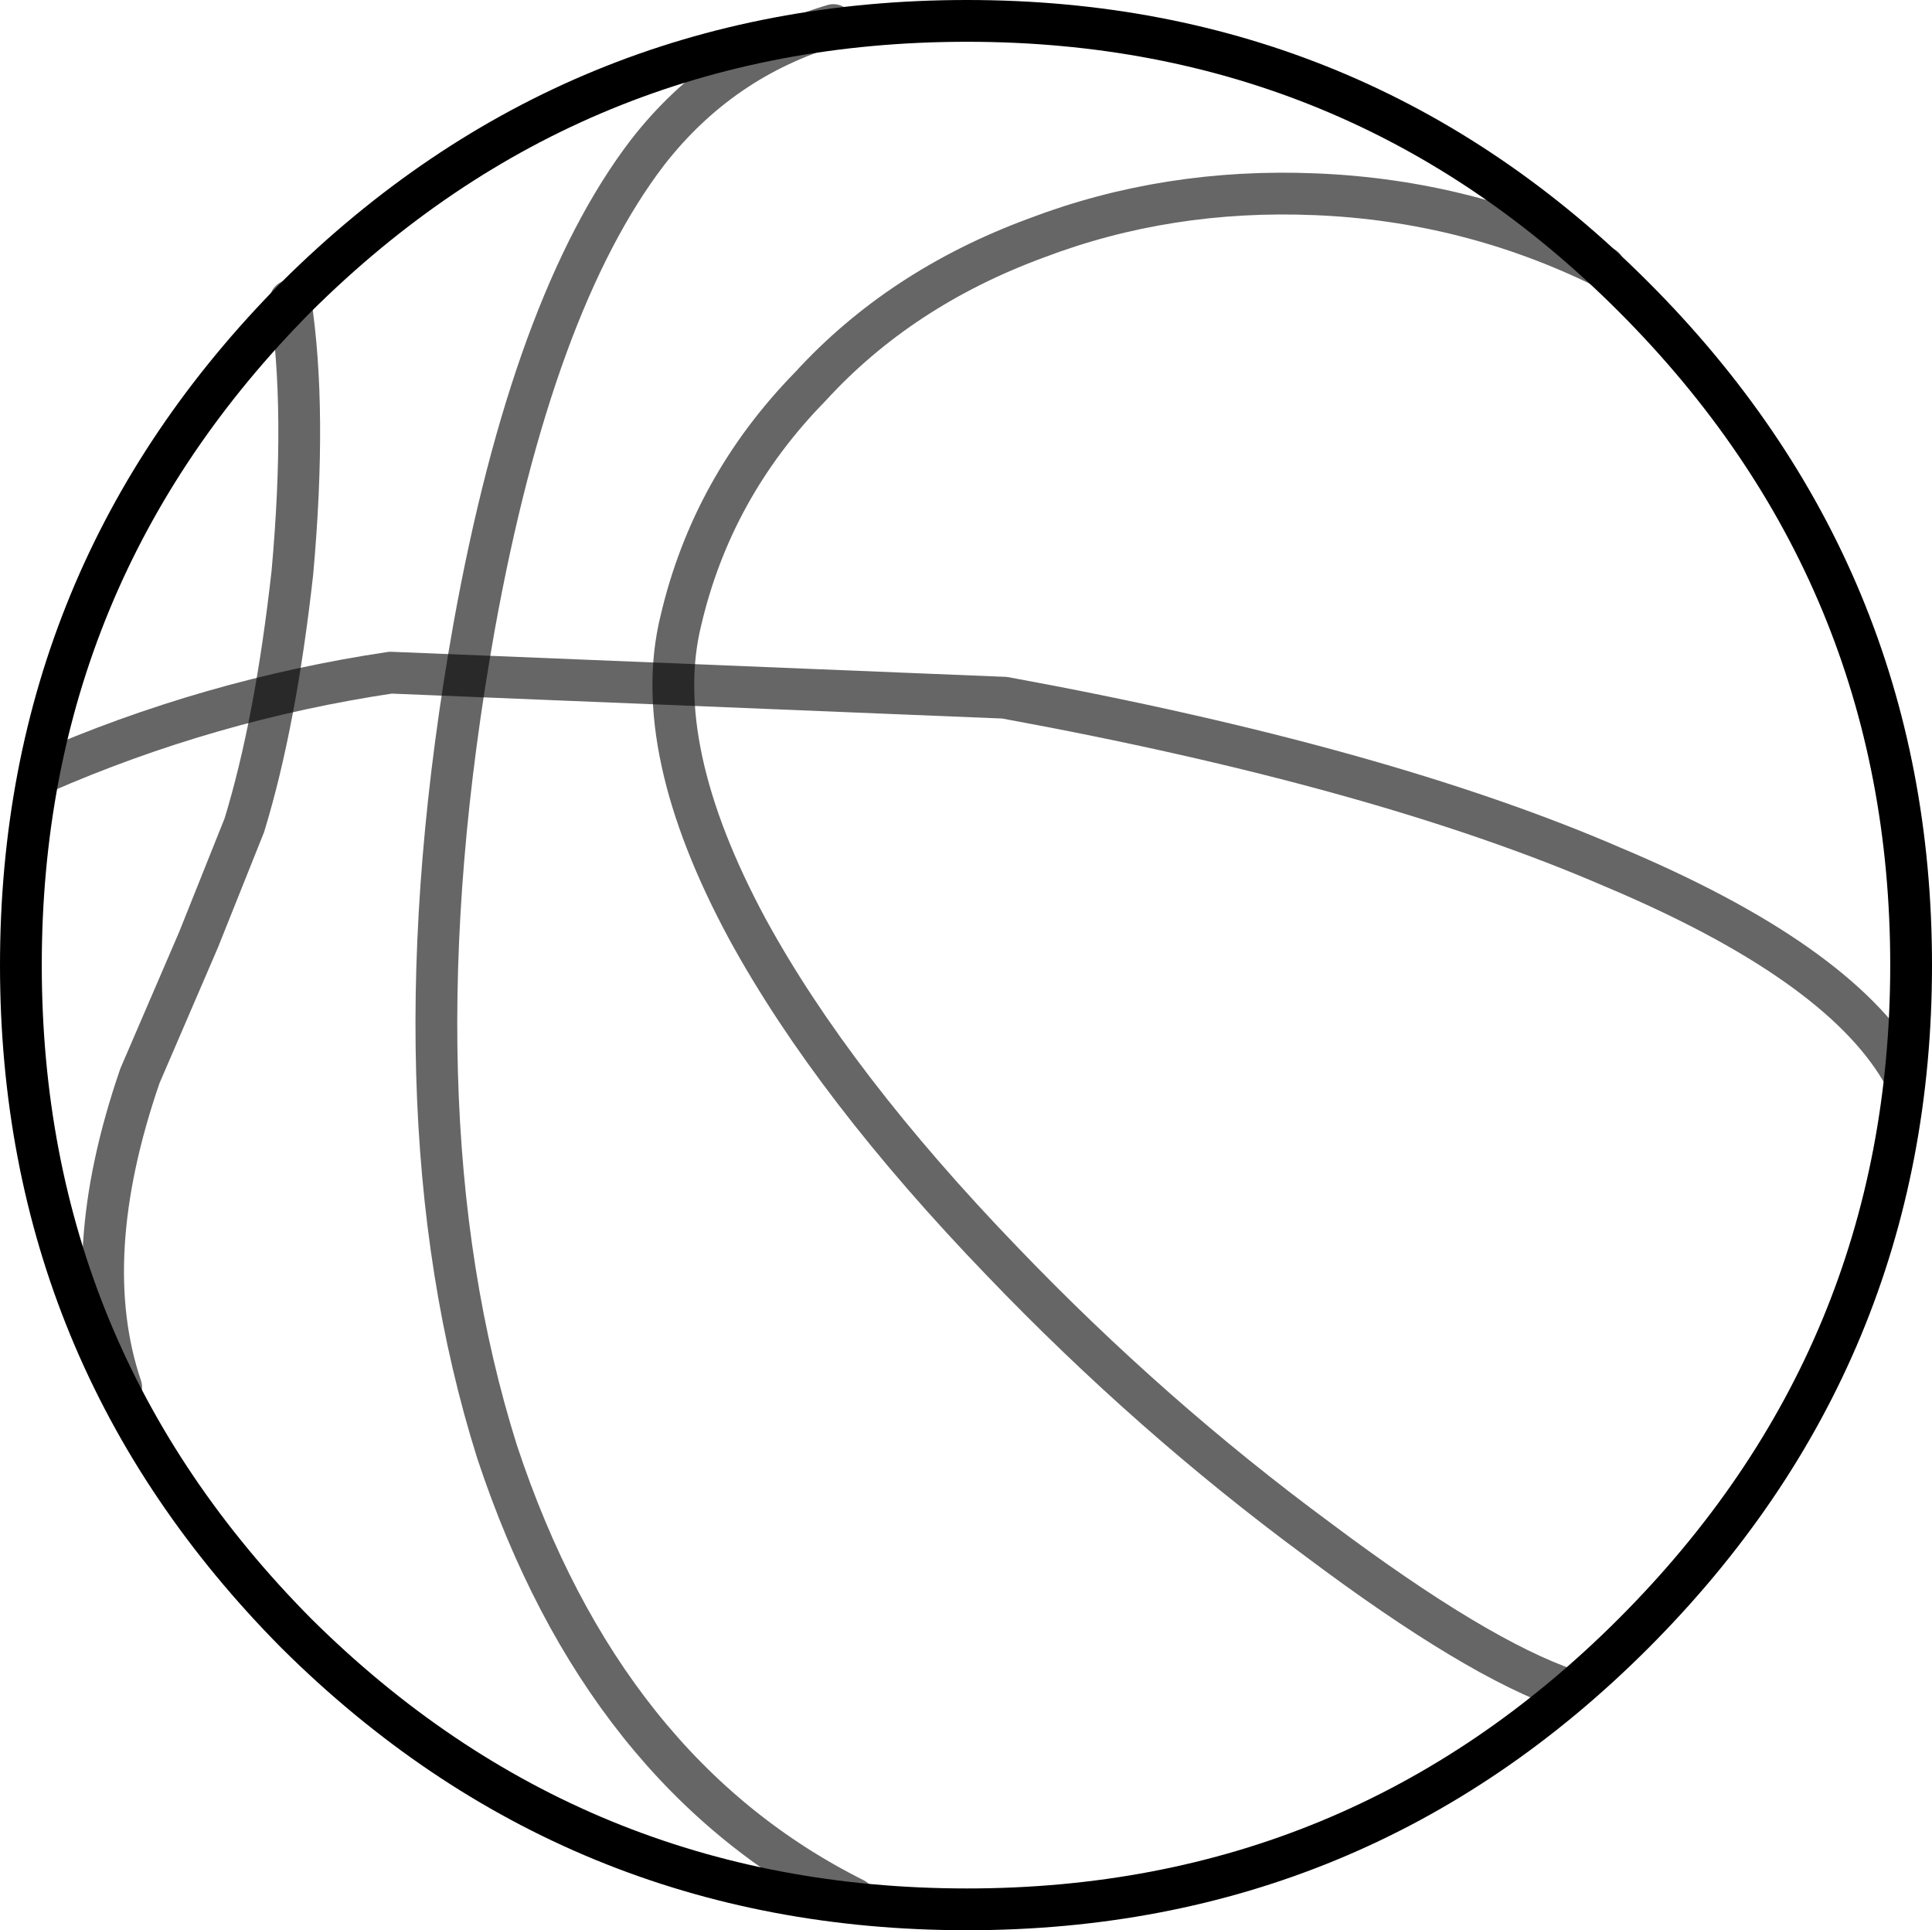 <?xml version="1.0" encoding="UTF-8" standalone="no"?>
<svg xmlns:xlink="http://www.w3.org/1999/xlink" height="46.2px" width="46.25px" xmlns="http://www.w3.org/2000/svg">
  <g transform="matrix(1.0, 0.0, 0.0, 1.0, 23.1, 23.1)">
    <path d="M16.0 -16.0 Q22.65 -9.35 22.65 0.0 22.65 9.35 16.0 16.0 9.4 22.6 0.05 22.6 -9.35 22.6 -16.0 16.0 -22.6 9.35 -22.6 0.0 -22.6 -9.35 -16.0 -16.0 -9.35 -22.6 0.05 -22.6 9.4 -22.6 16.0 -16.0" fill="#ffffff" fill-opacity="0.0" fill-rule="evenodd" stroke="none"/>
    <path d="M16.0 -16.0 Q22.65 -9.35 22.65 0.0 22.65 9.35 16.0 16.0 9.4 22.6 0.05 22.6 -9.35 22.6 -16.0 16.0 -22.6 9.35 -22.6 0.0 -22.6 -9.35 -16.0 -16.0 -9.35 -22.6 0.05 -22.6 9.4 -22.6 16.0 -16.0 Z" fill="none" stroke="#000000" stroke-linecap="round" stroke-linejoin="round" stroke-width="1.0"/>
    <path d="M14.45 17.35 Q12.25 16.6 8.45 13.75 4.45 10.8 0.9 7.1 -3.15 2.9 -5.2 -0.85 -7.55 -5.2 -6.8 -8.25 -6.05 -11.45 -3.7 -13.85 -1.55 -16.2 1.7 -17.4 4.85 -18.6 8.4 -18.45 12.05 -18.3 15.3 -16.7 M-2.65 22.35 Q-8.65 19.35 -11.2 11.65 -13.8 3.4 -11.75 -8.1 -10.35 -15.85 -7.6 -19.45 -5.85 -21.7 -3.15 -22.5 M-16.15 -15.9 Q-15.75 -13.3 -16.1 -9.4 -16.5 -5.8 -17.25 -3.35 L-18.35 -0.6 -19.75 2.65 Q-21.25 7.0 -20.2 10.1" fill="none" stroke="#000000" stroke-linecap="round" stroke-linejoin="round" stroke-opacity="0.6" stroke-width="1.0"/>
    <path d="M-22.1 -4.6 Q-18.1 -6.35 -13.75 -7.0 L0.95 -6.4 Q9.95 -4.75 15.5 -2.35 20.85 -0.1 22.4 2.5" fill="none" stroke="#000000" stroke-linecap="round" stroke-linejoin="round" stroke-opacity="0.6" stroke-width="1.0"/>
  </g>
</svg>
